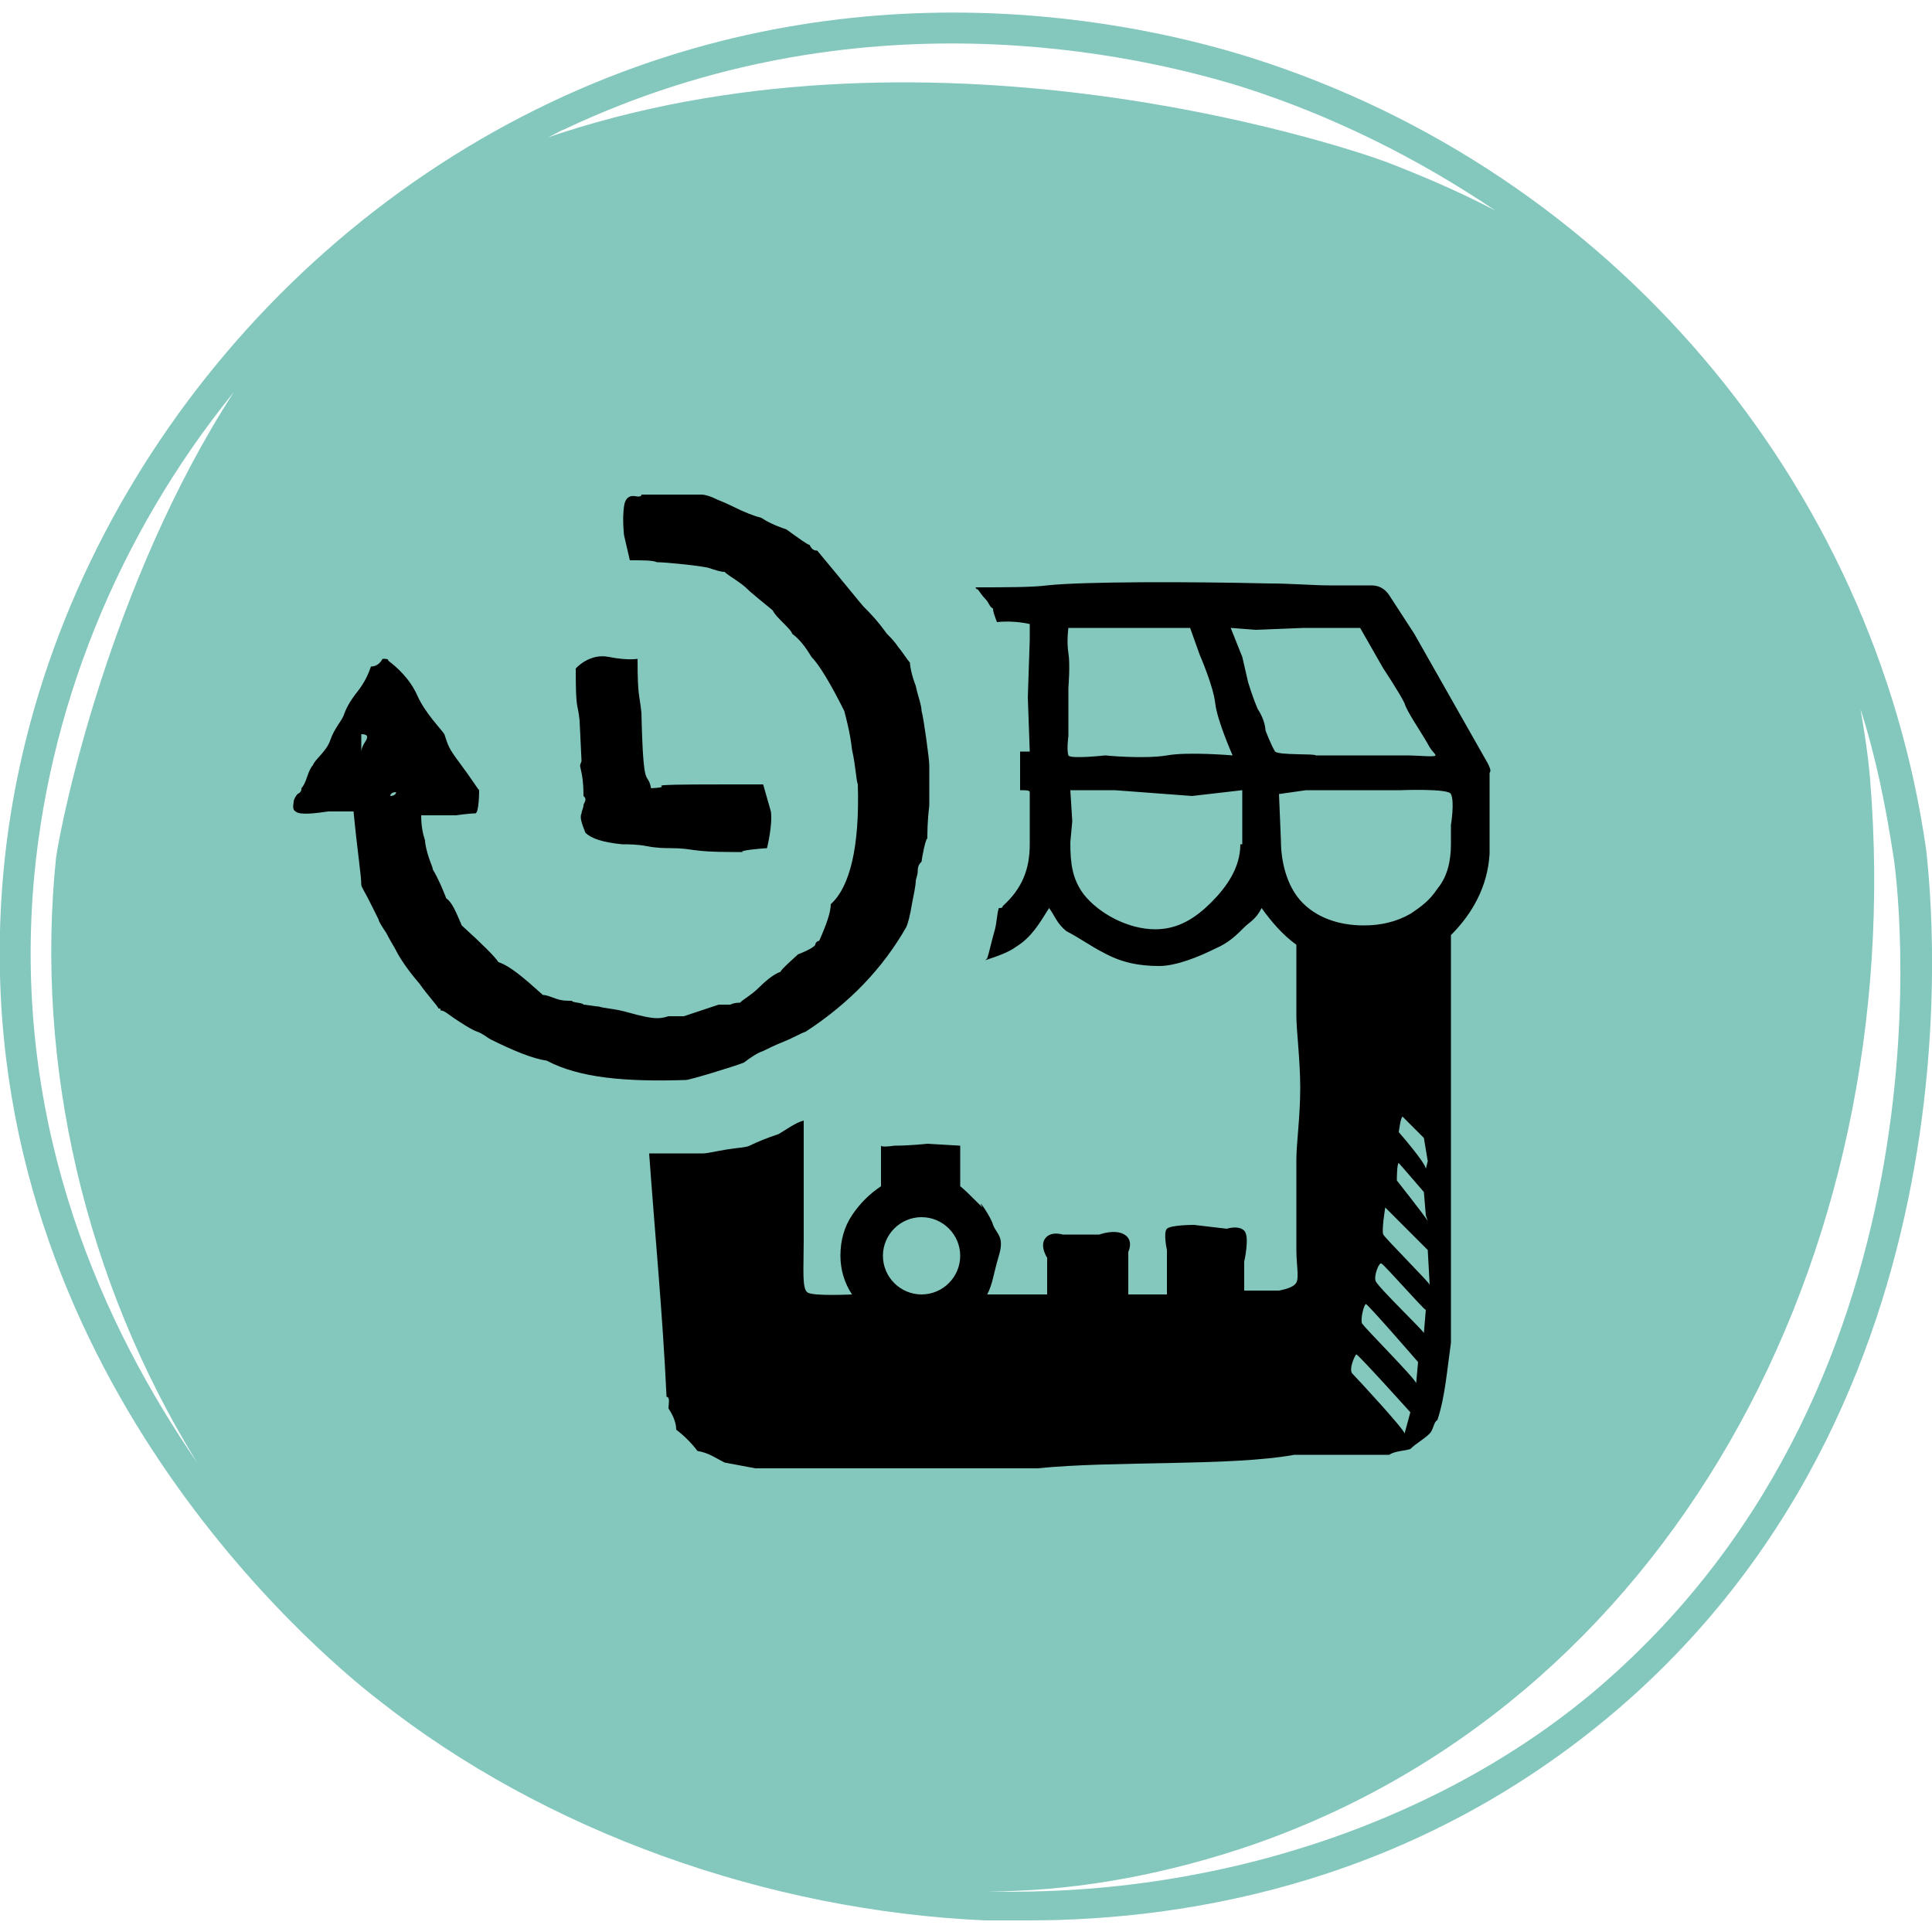 <?xml version="1.0" encoding="utf-8"?>
<!-- Generator: Adobe Illustrator 23.1.1, SVG Export Plug-In . SVG Version: 6.00 Build 0)  -->
<svg version="1.1" id="Layer_1" xmlns="http://www.w3.org/2000/svg" xmlns:xlink="http://www.w3.org/1999/xlink" x="0px" y="0px"
	 viewBox="0 0 100 100" style="enable-background:new 0 0 100 100;" xml:space="preserve">
<style type="text/css">
	.st0{fill:#83C7BD;}
</style>
<path class="st0" d="M99.7,44C97,25,83.4,8.9,64.8,3c-5.7-1.8-20.5-5.2-36.3,2.3C12.5,12.9,1.3,28.9,0.1,46.1
	c-1.7,24.1,16,39.2,19.5,41.9c8.6,6.8,20.1,10.9,31.4,11.4c0.7,0,1.5,0,2.2,0c8.6,0,20.2-2.1,30.5-10.9
	C103.3,71.7,99.8,45.2,99.7,44z M29.2,6.7c15.2-7.2,29.6-3.9,35.1-2.2C69,6,73.4,8.2,77.4,10.9c-1.9-1-3.8-1.8-5.6-2.5
	c-2.7-1-24.1-8-43.7-1.2C28.5,7.1,28.9,6.8,29.2,6.7z M1.7,46.2c0.7-9.4,4.4-18.5,10.4-25.9c-6.4,9.9-8.9,22-9.2,24.1
	c-1.1,10.7,1.5,21.9,7.3,31.3C5.4,68.7,0.8,58.7,1.7,46.2z M82.8,87.3C75,94,63.5,98.2,51.1,97.9c4.1,0,8.5-0.7,13.1-2.2
	c22.1-7.3,34.6-30.5,32.6-55.3c-0.1-1.3-0.3-2.5-0.5-3.7c0.8,2.5,1.3,5,1.7,7.6C98.2,45.4,101.6,71.1,82.8,87.3z"/>
<path d="M30.1,39.4c-0.1,0.3-0.1,0.1,0,0.6c0.1,0.5,0.1,0.9,0.1,1.2c0.1,0.1,0.1,0.1,0.1,0.2c0,0.1-0.1,0.2-0.1,0.3
	c0,0.1-0.1,0.3-0.1,0.4c-0.1,0.2,0,0.5,0.2,1c0.3,0.3,0.9,0.5,1.9,0.6c0.3,0,0.8,0,1.3,0.1c0.5,0.1,1,0.1,1.2,0.1
	c1.2,0,1,0.2,3.2,0.2c0.3,0,0.5,0,0.6,0c-0.2,0-0.2-0.1,1.2-0.2c0,0,0.3-1.2,0.2-1.9c-0.2-0.7-0.4-1.4-0.4-1.4l-2,0h0.2
	c-5.6,0-2.3,0.1-4,0.2c-0.2-1-0.4,0.4-0.5-3.9c-0.1-1-0.2-0.8-0.2-2.8c0,0-0.5,0.1-1.5-0.1s-1.7,0.6-1.7,0.6c0,2.3,0.1,1.7,0.2,2.7
	L30.1,39.4z M38.6,44.3C38.7,44.3,39,44.3,38.6,44.3L38.6,44.3z M35.5,55.9c0.2,0,2.5-0.7,3-0.9c0.4-0.3,0.7-0.5,1-0.6
	c0.2-0.1,0.6-0.3,1.1-0.5c0.5-0.2,0.8-0.4,1.1-0.5c2.3-1.5,4-3.3,5.2-5.4c0.1-0.2,0.2-0.6,0.3-1.2c0.1-0.5,0.2-1,0.2-1.2
	c0-0.1,0.1-0.3,0.1-0.5c0-0.3,0.1-0.4,0.2-0.5c0-0.1,0.2-1.2,0.3-1.2c0-0.3,0-0.9,0.1-1.7c0-0.9,0-1.6,0-2.1c0-0.3-0.3-2.5-0.4-2.8
	c0-0.3-0.2-0.8-0.3-1.3c-0.2-0.5-0.3-1-0.3-1.2c-0.1-0.1-0.5-0.7-0.6-0.8c-0.2-0.3-0.4-0.5-0.6-0.7c-0.5-0.7-0.9-1.1-1.2-1.4
	c-0.1-0.1-0.9-1.1-2.4-2.9c-0.2,0-0.3-0.1-0.4-0.3c-0.1,0-0.5-0.3-1.2-0.8c-0.6-0.2-1-0.4-1.3-0.6c-0.4-0.1-0.9-0.3-1.5-0.6
	c-0.4-0.2-0.7-0.3-0.9-0.4c-0.2-0.1-0.5-0.2-0.7-0.2h-3.1c0,0.1-0.1,0.1-0.2,0.1c-0.1,0-0.6-0.2-0.7,0.5s0,1.5,0,1.5l0.3,1.3
	c0.7,0,1.2,0,1.4,0.1c0.5,0,2.4,0.2,2.7,0.3s0.6,0.2,0.8,0.2c0.1,0.1,0.4,0.3,0.7,0.5s0.5,0.4,0.6,0.5c0.7,0.6,1.1,0.9,1.2,1
	c0.1,0.2,0.3,0.4,0.5,0.6s0.5,0.5,0.5,0.6c0.4,0.3,0.7,0.7,1,1.2c0.4,0.4,1,1.4,1.7,2.8c0.1,0.4,0.3,1.1,0.4,2
	c0.2,0.9,0.2,1.5,0.3,1.8c0.1,3.2-0.4,5.3-1.4,6.2c0,0.4-0.2,1-0.6,1.9c-0.1,0-0.2,0.1-0.2,0.2c-0.1,0.2-0.9,0.5-0.9,0.5
	c-0.1,0.1-0.9,0.8-0.9,0.9c-0.3,0.1-0.7,0.4-1.1,0.8s-0.8,0.6-1,0.8c-0.1,0-0.3,0-0.5,0.1c-0.3,0-0.5,0-0.6,0
	c-0.3,0.1-0.9,0.3-1.8,0.6c-0.2,0-0.5,0-0.8,0c-0.3,0.1-0.5,0.1-0.6,0.1c-0.3,0-0.8-0.1-1.5-0.3s-1.2-0.2-1.5-0.3
	c-0.1,0-0.7-0.1-0.8-0.1c0-0.1-0.6-0.1-0.6-0.2c-0.3,0-0.5,0-0.8-0.1c-0.3-0.1-0.5-0.2-0.7-0.2c-1-0.9-1.7-1.5-2.3-1.7
	c-0.2-0.3-0.8-0.9-1.9-1.9c-0.3-0.7-0.5-1.2-0.8-1.4c-0.2-0.5-0.4-1-0.7-1.5c0-0.1-0.1-0.3-0.2-0.6S22,43.7,22,43.5
	c-0.1-0.3-0.2-0.7-0.2-1.3l1.8,0c0,0,0.7-0.1,1-0.1c0.2,0,0.2-1.2,0.2-1.2c-0.1-0.1-0.4-0.6-1-1.4c-0.6-0.8-0.6-0.9-0.8-1.5
	c-0.2-0.3-1-1.1-1.4-2c-0.4-0.9-1.1-1.5-1.5-1.8c0-0.1-0.1-0.1-0.3-0.1c-0.1,0.2-0.3,0.4-0.6,0.4c-0.1,0.3-0.3,0.8-0.7,1.3
	c-0.4,0.5-0.6,0.9-0.7,1.2c-0.1,0.3-0.5,0.7-0.7,1.3c-0.2,0.6-0.8,1-0.9,1.3c-0.1,0.1-0.2,0.3-0.3,0.6s-0.2,0.5-0.3,0.6
	c0,0.1,0,0.2-0.2,0.3c-0.1,0.1-0.2,0.3-0.2,0.4c0,0.1-0.1,0.4,0.1,0.5c0.2,0.2,1,0.1,1.7,0c0.7,0,1,0,1,0l0.3,0
	c0.2,2.1,0.4,3.3,0.4,3.8c0,0.1,0.2,0.4,0.4,0.8c0.2,0.4,0.4,0.8,0.5,1c0,0.1,0.2,0.4,0.4,0.7c0.2,0.4,0.4,0.7,0.5,0.9
	c0.2,0.4,0.6,1,1.2,1.7c0.5,0.7,0.9,1.1,1,1.3c0.1,0,0.1,0,0.1,0.1c0.2,0,0.4,0.2,0.7,0.4c0.3,0.2,0.9,0.6,1.2,0.7
	c0.3,0.1,0.5,0.3,0.7,0.4c1.2,0.6,2.2,1,2.9,1.1C30,55.8,32.4,56,35.5,55.9z M18.9,38.4c-0.2,0.3-0.2,0.5-0.2,0.5l0-0.9
	C19,38,19.1,38.1,18.9,38.4z M20.2,41.2c0-0.1,0.1-0.2,0.3-0.2C20.5,41.1,20.4,41.2,20.2,41.2z M77,39.5l-3.8-6.7l-1.3-2
	c-0.2-0.3-0.5-0.5-0.9-0.5c0,0-0.8,0-2.2,0c-0.8,0-2-0.1-3.1-0.1c-4.2-0.1-9.7-0.1-11.5,0.1c-0.8,0.1-2.1,0.1-3.7,0.1
	c0,0,0,0.1,0.1,0.1c0.1,0.1,0.2,0.3,0.4,0.5s0.2,0.4,0.4,0.5c0,0.2,0.1,0.4,0.2,0.7c0.9-0.1,1.7,0.1,1.7,0.1v0.8l-0.1,3l0.1,2.8
	h-0.5c0,0.5,0,1.2,0,2c0.3,0,0.5,0,0.5,0.1c0,0.2,0,1.2,0,1.2v1.5c0,1.3-0.4,2.3-1.4,3.2C51.9,47,51.8,47,51.7,47
	c-0.1,0.3-0.1,0.7-0.2,1.1c-0.2,0.7-0.3,1.2-0.4,1.5c0,0-0.1,0.1-0.1,0.1c0.6-0.2,1.2-0.4,1.6-0.7c0.8-0.5,1.2-1.2,1.7-2
	c0.3,0.4,0.4,0.8,0.9,1.2c0.6,0.3,1.3,0.8,1.9,1.1c0.9,0.5,1.8,0.7,2.9,0.7c0.9,0,2.1-0.5,2.9-0.9c0.7-0.3,1.1-0.7,1.5-1.1
	c0.3-0.3,0.6-0.4,0.9-1c0.5,0.7,1.1,1.4,1.8,1.9c0,0,0,2.2,0,3.7c0,0.7,0.2,2.3,0.2,3.7c0,1.5-0.2,2.9-0.2,3.7c0,1,0,3.1,0,4.7
	c0,0.9,0.2,1.6-0.1,1.8c-0.2,0.2-0.8,0.3-0.8,0.3h-1.8v-1.5c0,0,0.3-1.3,0-1.6s-0.9-0.1-0.9-0.1l-1.7-0.2c0,0-1.2,0-1.4,0.2
	c-0.2,0.2,0,1.1,0,1.1V67h-2v-2.2c0,0,0.3-0.6-0.2-0.9s-1.3,0-1.3,0H55c0,0-0.6-0.2-0.9,0.2s0.1,1,0.1,1V67h-3.1
	c0.3-0.6,0.3-1,0.6-2c0.3-1-0.1-1.1-0.3-1.6c-0.1-0.4-0.8-1.4-0.6-1c0.3,0.4-0.7-0.7-1.1-1v-2.1L48,59.2c0,0-0.9,0.1-1.7,0.1
	c-0.7,0.1-0.7,0-0.7,0v2.1c-0.6,0.4-1.1,0.9-1.5,1.5c-0.4,0.6-0.6,1.3-0.6,2.1c0,0.7,0.2,1.4,0.6,2c0,0-2,0.1-2.3-0.1
	s-0.2-1.2-0.2-2.7c0-2,0-4.7,0-5.8c0-0.1,0-0.2,0-0.4c0,0,0,0,0,0c-0.4,0.1-0.8,0.4-1.3,0.7c-0.6,0.2-1.1,0.4-1.5,0.6
	c-0.2,0.1-0.6,0.1-1.2,0.2c-0.6,0.1-1,0.2-1.2,0.2c-1,0-1.9,0-2.8,0c0.3,4.2,0.7,8.3,0.9,12.6c0.2,0,0.1,0.4,0.1,0.6
	c0.2,0.3,0.4,0.7,0.4,1.1c0.4,0.3,0.8,0.7,1.1,1.1c0.6,0.1,1,0.4,1.4,0.6c0.5,0.1,1.1,0.2,1.6,0.3h14.6c3.9-0.4,10-0.1,13.3-0.7h4.9
	c0.3-0.2,0.8-0.2,1.1-0.3c0.3-0.3,0.7-0.5,1-0.8c0.2-0.2,0.2-0.6,0.4-0.7c0.4-1.2,0.5-2.6,0.7-4V48.4c1.1-1.1,1.9-2.5,2-4.2h0V40
	C77.2,39.9,77.1,39.7,77,39.5z M47.7,67L47.7,67c-1.1,0-2-0.9-2-2c0-1.1,0.9-2,2-2s2,0.9,2,2C49.7,66.1,48.8,67,47.7,67z M55.3,38.1
	v-2.5c0,0,0.1-1.2,0-1.8c-0.1-0.6,0-1.3,0-1.3h2.8c0,0,0.6,0,1.7,0s1.8,0,1.8,0l0.5,1.4c0,0,0.7,1.6,0.8,2.5
	c0.1,0.9,0.9,2.7,0.9,2.7s-2.3-0.2-3.4,0c-1.2,0.2-3.2,0-3.2,0s-1.8,0.2-1.9,0C55.2,38.8,55.3,38.1,55.3,38.1z M64.2,43.7
	c0,1.2-0.7,2.2-1.5,3c-0.8,0.8-1.7,1.4-2.9,1.4c-1.4,0-2.9-0.8-3.7-1.8c-0.6-0.8-0.7-1.6-0.7-2.7l0.1-1.1l-0.1-1.6h2.3l4,0.3
	l2.6-0.3V43.7z M66,38.9c-0.2-0.3-0.5-1.1-0.5-1.1s0-0.5-0.4-1.1c-0.3-0.7-0.5-1.4-0.5-1.4l-0.3-1.3l-0.6-1.5l1.3,0.1l2.5-0.1
	c0,0-0.1,0,0.8,0c0.9,0,2.1,0,2.1,0l1.2,2.1c0,0,0.8,1.2,1.1,1.8c0.1,0.4,0.8,1.4,1.2,2.1c0.2,0.4,0.4,0.5,0.4,0.6
	c0,0.1-0.9,0-1.5,0c-0.6,0-3.1,0-3.1,0h-1.6C68.1,39,66.2,39.1,66,38.9z M72.7,74.2c0-0.2-2.5-2.9-2.7-3.1s0.1-0.9,0.2-1
	c0.1,0,2.8,3,2.8,3L72.7,74.2z M73.3,71.6c0-0.2-2.7-2.9-2.8-3.1s0.1-1,0.2-1c0.1,0,2.7,3,2.7,3L73.3,71.6z M73.7,69
	c0-0.1-2.4-2.4-2.5-2.7c-0.1-0.3,0.2-1,0.3-0.9c0.1,0,2.2,2.4,2.3,2.4L73.7,69z M74,66.5c0-0.1-2.3-2.4-2.4-2.6
	c-0.1-0.2,0.1-1.4,0.1-1.4c0.1,0.1,2.2,2.2,2.2,2.2L74,66.5z M72.4,60.2c0.1,0.1,1.3,1.5,1.3,1.5l0.1,1.2l0.1,0.3
	c-0.1-0.2-1.6-2.1-1.6-2.1S72.3,60.2,72.4,60.2z M72.4,58.6c0,0,0.1-0.8,0.2-0.8c0.1,0.1,1.1,1.1,1.1,1.1l0.2,1.2l-0.1,0.4
	C73.8,60.2,72.4,58.6,72.4,58.6z M75.1,42.7v1c0,0.9-0.2,1.7-0.7,2.3c-0.4,0.6-0.8,0.9-1.4,1.3c-0.7,0.4-1.5,0.6-2.4,0.6
	c-1.3,0-2.5-0.4-3.3-1.3c-0.7-0.8-1-2-1-3.1l-0.1-2.4l1.4-0.2c0,0,2.8,0,3.5,0c0.7,0,1.4,0,1.4,0s2.5-0.1,2.6,0.2
	C75.3,41.5,75.1,42.7,75.1,42.7z"/>
</svg>

